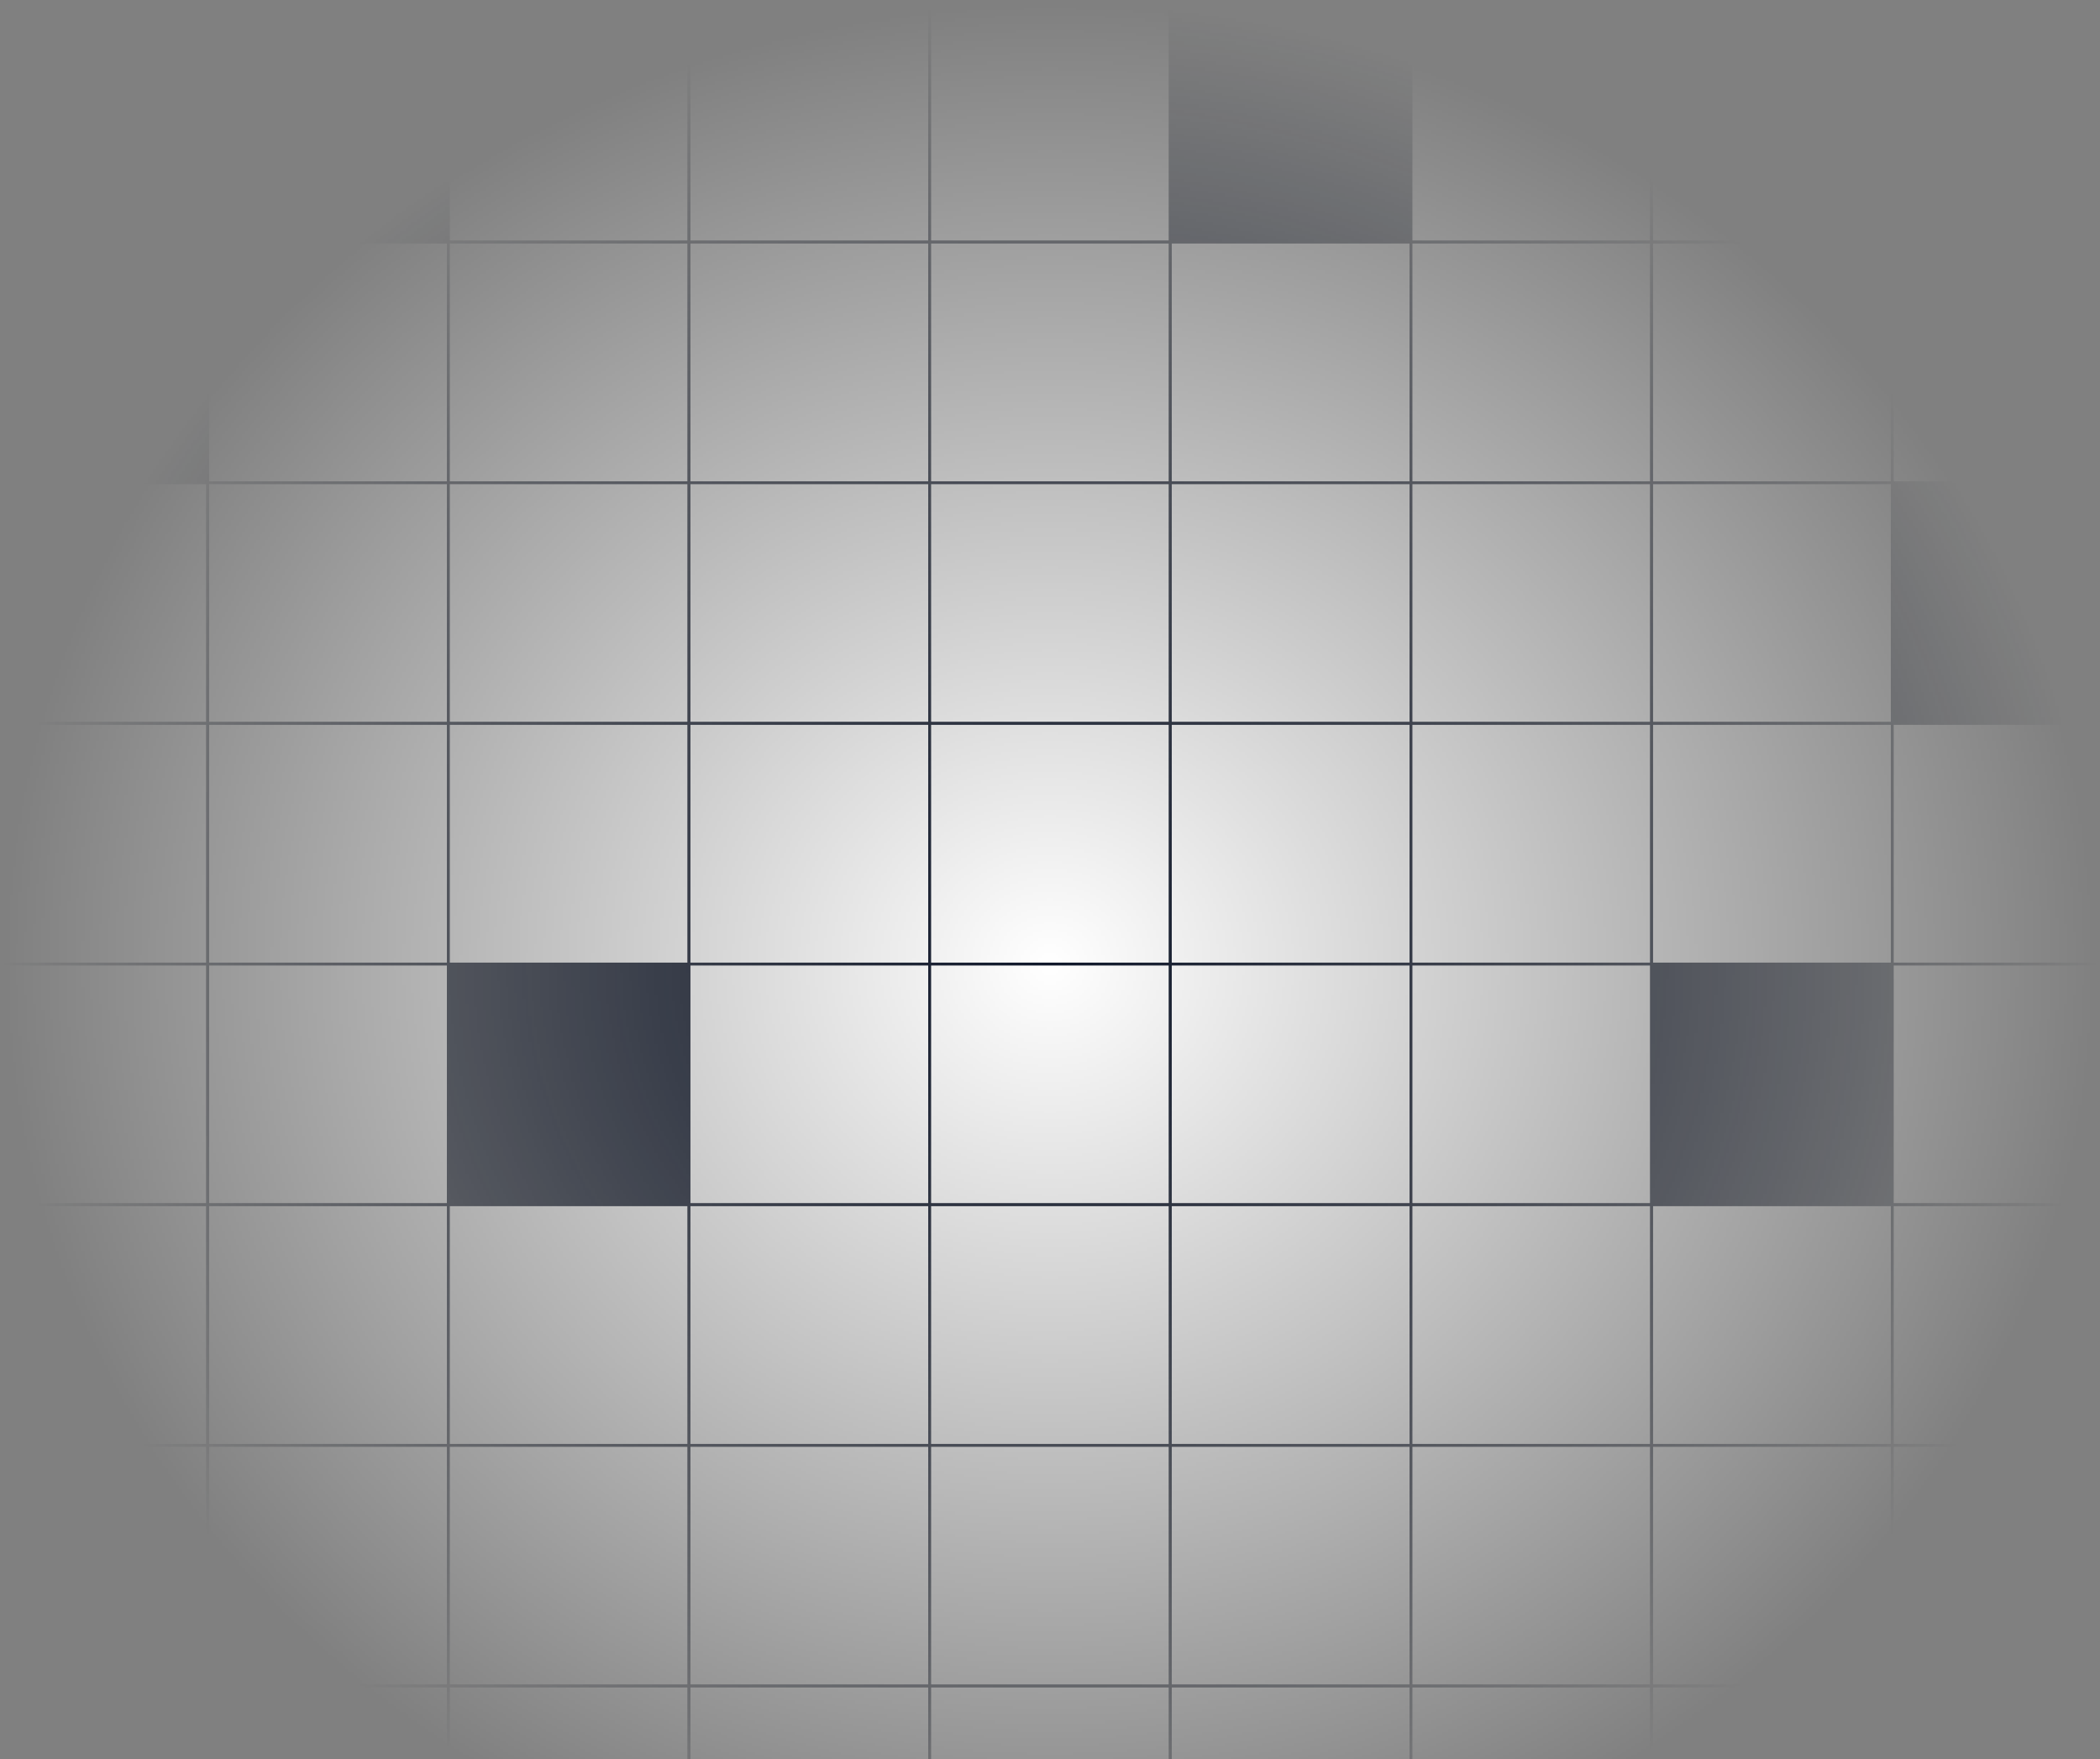 <svg xmlns="http://www.w3.org/2000/svg" width="733" height="614" viewBox="0 0 733 614" fill="none">
<rect x="0" y="0" width="733" height="614" fill="#808080" stroke="none"/>
<mask id="mask0_6907_192479" style="mask-type:alpha" maskUnits="userSpaceOnUse" x="0" y="0" width="733" height="673">
<rect width="733" height="673" fill="url(#paint0_radial_6907_192479)"/>
</mask>
<g mask="url(#mask0_6907_192479)">
<rect x="-11.5" y="0.5" width="84" height="84" fill="white" stroke="#0f172a"/>
<rect x="72.5" y="0.5" width="84" height="84" fill="#0f172a" stroke="#0f172a"/>
<rect x="156.5" y="0.5" width="84" height="84" fill="white" stroke="#0f172a"/>
<rect x="240.5" y="0.5" width="84" height="84" fill="white" stroke="#0f172a"/>
<rect x="324.5" y="0.5" width="84" height="84" fill="white" stroke="#0f172a"/>
<rect x="408.5" y="0.5" width="84" height="84" fill="#0f172a" stroke="#0f172a"/>
<rect x="492.5" y="0.5" width="84" height="84" fill="white" stroke="#0f172a"/>
<rect x="576.5" y="0.5" width="84" height="84" fill="white" stroke="#0f172a"/>
<rect x="660.5" y="0.5" width="84" height="84" fill="white" stroke="#0f172a"/>
<rect x="-11.5" y="84.5" width="84" height="84" fill="#0f172a" stroke="#0f172a"/>
<rect x="72.5" y="84.5" width="84" height="84" fill="white" stroke="#0f172a"/>
<rect x="156.5" y="84.5" width="84" height="84" fill="white" stroke="#0f172a"/>
<rect x="240.5" y="84.5" width="84" height="84" fill="white" stroke="#0f172a"/>
<rect x="324.5" y="84.5" width="84" height="84" fill="white" stroke="#0f172a"/>
<rect x="408.5" y="84.5" width="84" height="84" fill="white" stroke="#0f172a"/>
<rect x="492.5" y="84.5" width="84" height="84" fill="white" stroke="#0f172a"/>
<rect x="576.5" y="84.5" width="84" height="84" fill="white" stroke="#0f172a"/>
<rect x="660.5" y="84.5" width="84" height="84" fill="white" stroke="#0f172a"/>
<rect x="-11.5" y="168.5" width="84" height="84" fill="white" stroke="#0f172a"/>
<rect x="72.5" y="168.5" width="84" height="84" fill="white" stroke="#0f172a"/>
<rect x="156.5" y="168.5" width="84" height="84" fill="white" stroke="#0f172a"/>
<rect x="240.5" y="168.5" width="84" height="84" fill="white" stroke="#0f172a"/>
<rect x="324.5" y="168.5" width="84" height="84" fill="white" stroke="#0f172a"/>
<rect x="408.5" y="168.5" width="84" height="84" fill="white" stroke="#0f172a"/>
<rect x="492.5" y="168.5" width="84" height="84" fill="white" stroke="#0f172a"/>
<rect x="576.5" y="168.5" width="84" height="84" fill="white" stroke="#0f172a"/>
<rect x="660.5" y="168.5" width="84" height="84" fill="#0f172a" stroke="#0f172a"/>
<rect x="-11.5" y="252.5" width="84" height="84" fill="white" stroke="#0f172a"/>
<rect x="72.5" y="252.5" width="84" height="84" fill="white" stroke="#0f172a"/>
<rect x="156.5" y="252.5" width="84" height="84" fill="white" stroke="#0f172a"/>
<rect x="240.5" y="252.5" width="84" height="84" fill="white" stroke="#0f172a"/>
<rect x="324.5" y="252.5" width="84" height="84" fill="white" stroke="#0f172a"/>
<rect x="408.5" y="252.5" width="84" height="84" fill="white" stroke="#0f172a"/>
<rect x="492.5" y="252.5" width="84" height="84" fill="white" stroke="#0f172a"/>
<rect x="576.5" y="252.5" width="84" height="84" fill="white" stroke="#0f172a"/>
<rect x="660.5" y="252.5" width="84" height="84" fill="white" stroke="#0f172a"/>
<rect x="-11.5" y="336.5" width="84" height="84" fill="white" stroke="#0f172a"/>
<rect x="72.5" y="336.5" width="84" height="84" fill="white" stroke="#0f172a"/>
<rect x="156.5" y="336.5" width="84" height="84" fill="#0f172a" stroke="#0f172a"/>
<rect x="240.5" y="336.5" width="84" height="84" fill="white" stroke="#0f172a"/>
<rect x="324.5" y="336.5" width="84" height="84" fill="white" stroke="#0f172a"/>
<rect x="408.5" y="336.5" width="84" height="84" fill="white" stroke="#0f172a"/>
<rect x="492.5" y="336.5" width="84" height="84" fill="white" stroke="#0f172a"/>
<rect x="576.5" y="336.5" width="84" height="84" fill="#0f172a" stroke="#0f172a"/>
<rect x="660.5" y="336.5" width="84" height="84" fill="white" stroke="#0f172a"/>
<rect x="-11.5" y="420.5" width="84" height="84" fill="white" stroke="#0f172a"/>
<rect x="72.5" y="420.5" width="84" height="84" fill="white" stroke="#0f172a"/>
<rect x="156.5" y="420.5" width="84" height="84" fill="white" stroke="#0f172a"/>
<rect x="240.5" y="420.5" width="84" height="84" fill="white" stroke="#0f172a"/>
<rect x="324.5" y="420.5" width="84" height="84" fill="white" stroke="#0f172a"/>
<rect x="408.5" y="420.5" width="84" height="84" fill="white" stroke="#0f172a"/>
<rect x="492.5" y="420.5" width="84" height="84" fill="white" stroke="#0f172a"/>
<rect x="576.5" y="420.5" width="84" height="84" fill="white" stroke="#0f172a"/>
<rect x="660.5" y="420.5" width="84" height="84" fill="white" stroke="#0f172a"/>
<rect x="-11.5" y="504.5" width="84" height="84" fill="white" stroke="#0f172a"/>
<rect x="72.5" y="504.5" width="84" height="84" fill="white" stroke="#0f172a"/>
<rect x="156.5" y="504.5" width="84" height="84" fill="white" stroke="#0f172a"/>
<rect x="240.5" y="504.5" width="84" height="84" fill="white" stroke="#0f172a"/>
<rect x="324.5" y="504.5" width="84" height="84" fill="white" stroke="#0f172a"/>
<rect x="408.5" y="504.5" width="84" height="84" fill="white" stroke="#0f172a"/>
<rect x="492.5" y="504.5" width="84" height="84" fill="white" stroke="#0f172a"/>
<rect x="576.5" y="504.5" width="84" height="84" fill="white" stroke="#0f172a"/>
<rect x="660.5" y="504.5" width="84" height="84" fill="white" stroke="#0f172a"/>
<rect x="-11.5" y="588.5" width="84" height="84" fill="white" stroke="#0f172a"/>
<rect x="72.5" y="588.5" width="84" height="84" fill="white" stroke="#0f172a"/>
<rect x="156.5" y="588.5" width="84" height="84" fill="white" stroke="#0f172a"/>
<rect x="240.5" y="588.5" width="84" height="84" fill="white" stroke="#0f172a"/>
<rect x="324.5" y="588.5" width="84" height="84" fill="white" stroke="#0f172a"/>
<rect x="408.5" y="588.5" width="84" height="84" fill="white" stroke="#0f172a"/>
<rect x="492.5" y="588.5" width="84" height="84" fill="white" stroke="#0f172a"/>
<rect x="576.5" y="588.5" width="84" height="84" fill="white" stroke="#0f172a"/>
<rect x="660.5" y="588.5" width="84" height="84" fill="white" stroke="#0f172a"/>
</g>
<defs>
<radialGradient id="paint0_radial_6907_192479" cx="0" cy="0" r="1" gradientUnits="userSpaceOnUse" gradientTransform="translate(366.5 336.5) rotate(90) scale(336.5 366.5)">
<stop stop-color="#2563EB"/>
<stop offset="1" stop-color="white" stop-opacity="0"/>
</radialGradient>
</defs>
</svg>